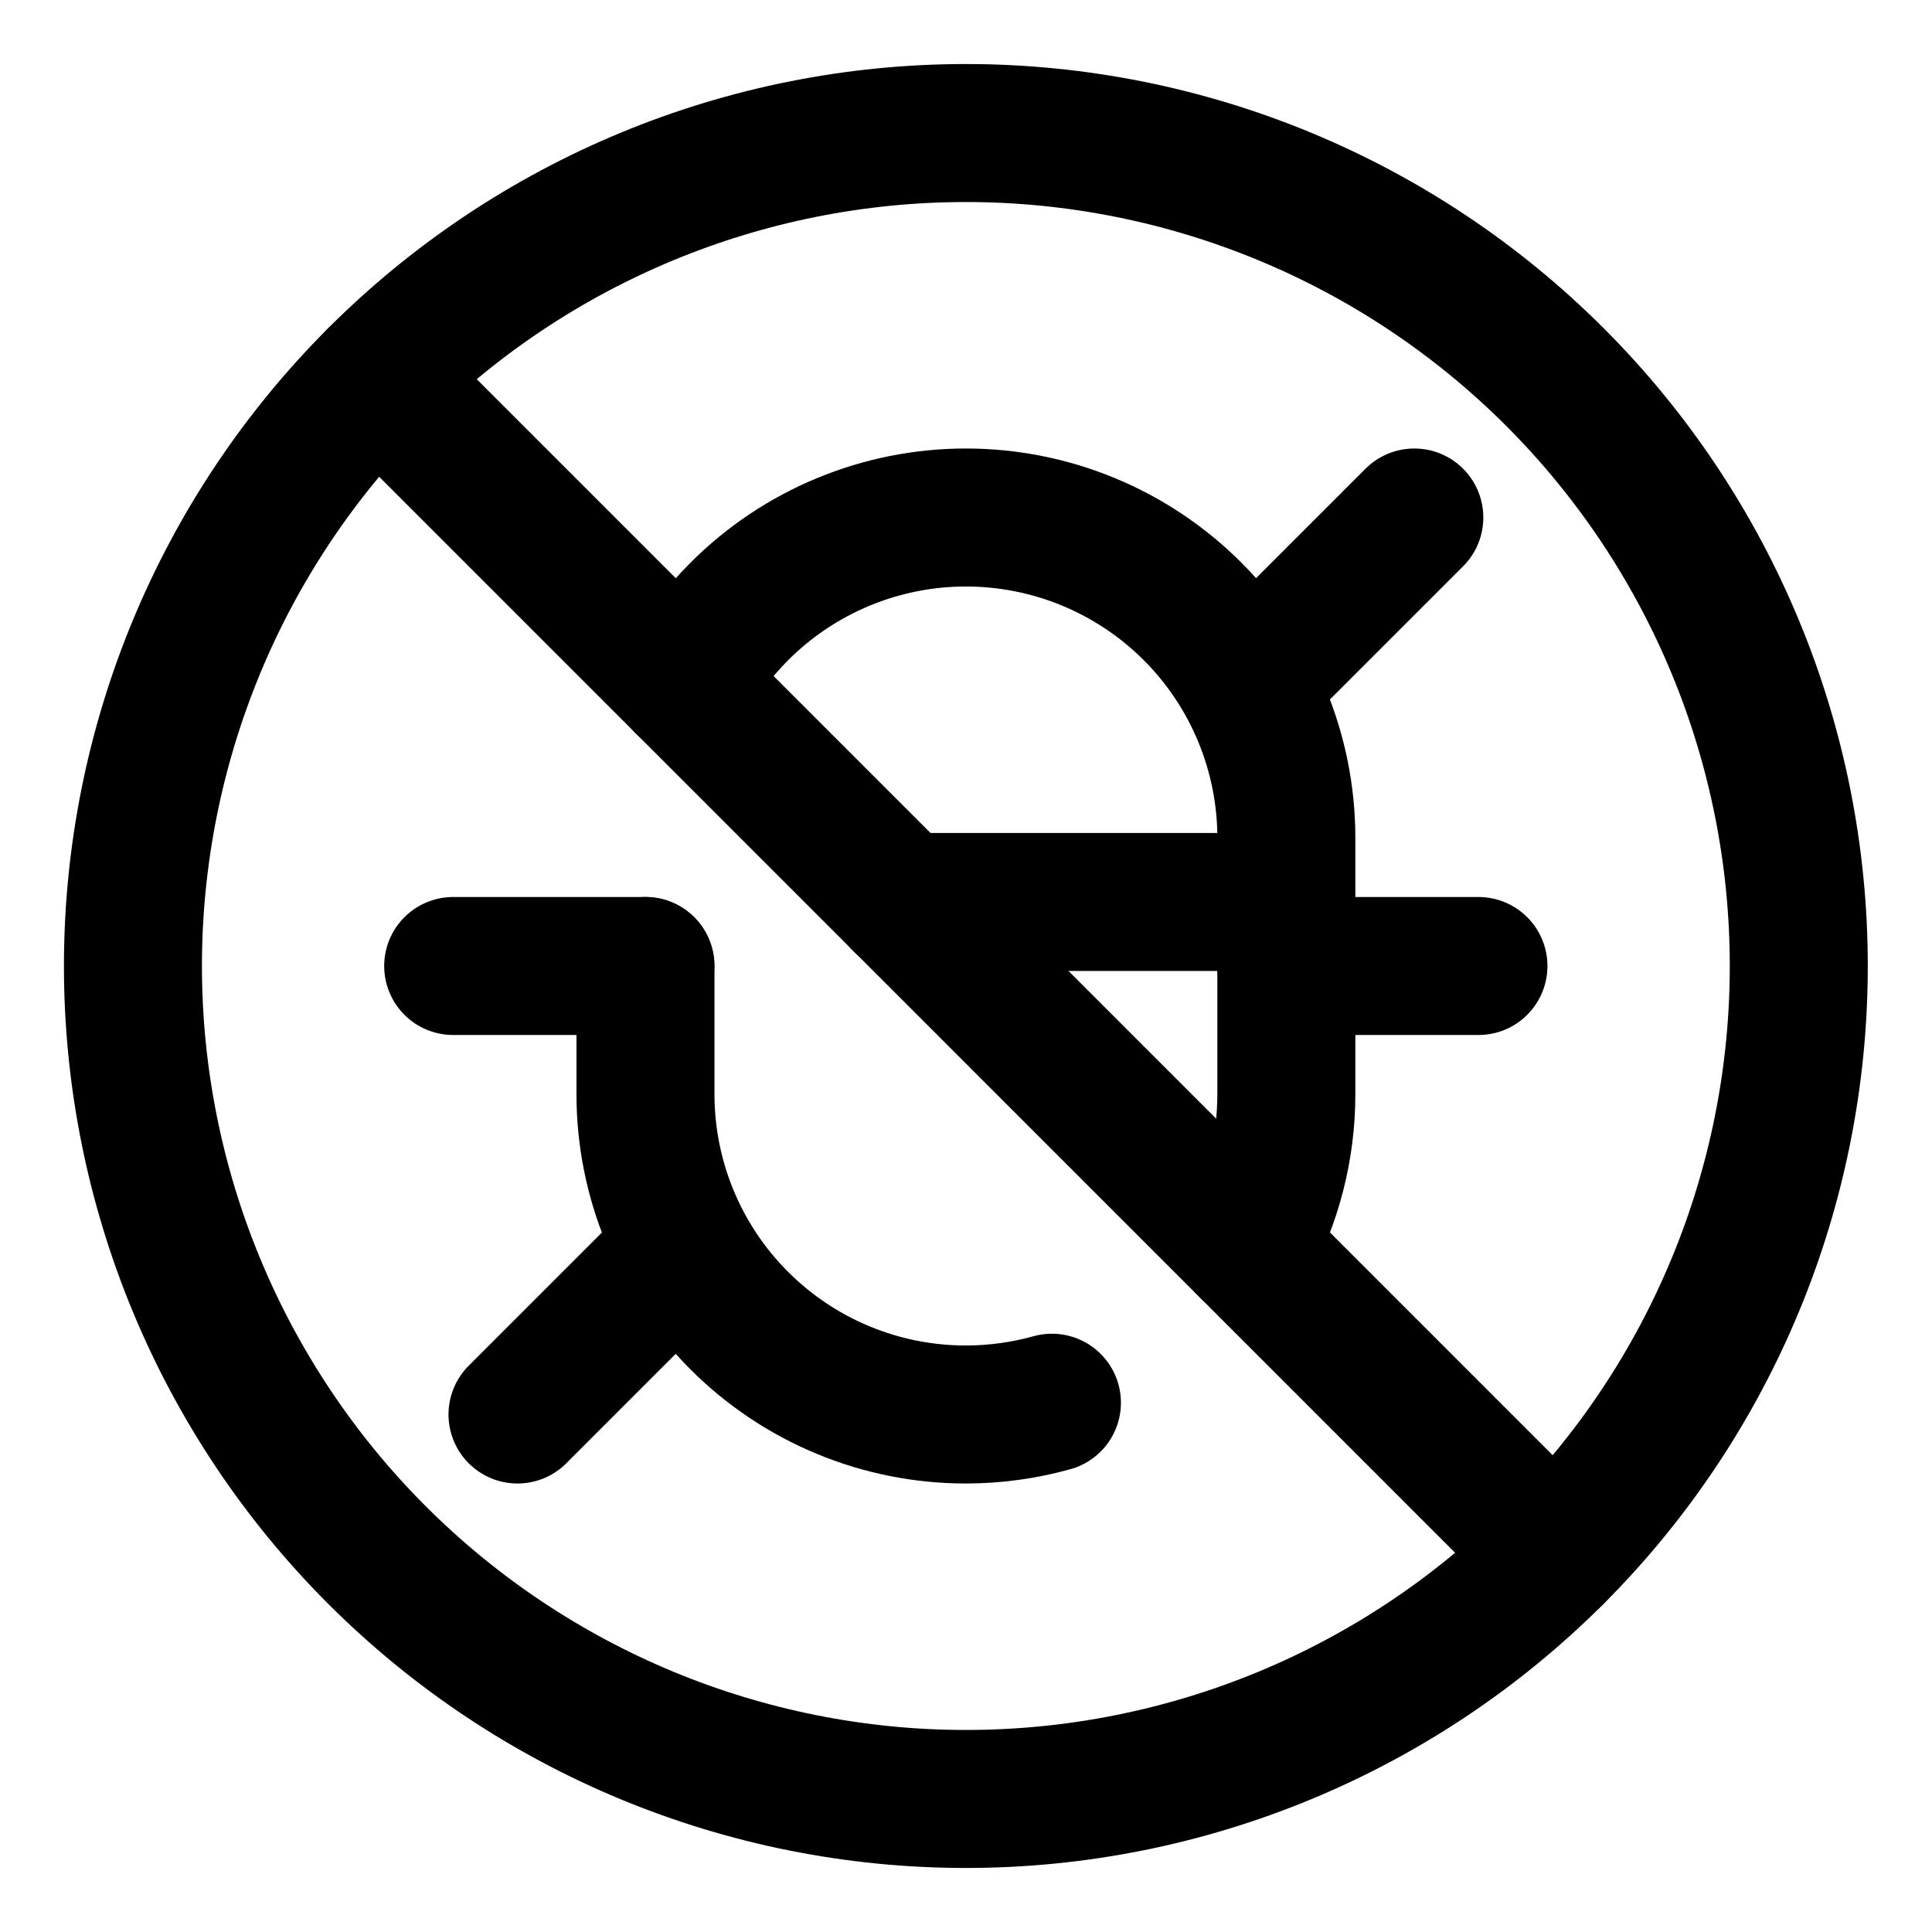 <svg width="21" height="21" viewBox="0 0 21 21" fill="none" xmlns="http://www.w3.org/2000/svg">
<g clip-path="url(#clip0_146_400075)">
<path d="M5.625 15.375L7.436 13.564" stroke="black" stroke-width="1.5" stroke-linecap="round" stroke-linejoin="round"/>
<path d="M7.015 10.5H4.926" stroke="black" stroke-width="1.5" stroke-linecap="round" stroke-linejoin="round"/>
<path d="M15.373 5.625L13.562 7.436" stroke="black" stroke-width="1.5" stroke-linecap="round" stroke-linejoin="round"/>
<path d="M13.98 10.5H16.07" stroke="black" stroke-width="1.5" stroke-linecap="round" stroke-linejoin="round"/>
<path d="M9.801 9.804H13.979" stroke="black" stroke-width="1.5" stroke-linecap="round" stroke-linejoin="round"/>
<path d="M1.445 10.5C1.445 12.901 2.399 15.204 4.097 16.902C5.795 18.6 8.098 19.554 10.499 19.554C12.9 19.554 15.203 18.6 16.901 16.902C18.599 15.204 19.552 12.901 19.552 10.5C19.552 8.099 18.599 5.796 16.901 4.098C15.203 2.4 12.9 1.446 10.499 1.446C8.098 1.446 5.795 2.4 4.097 4.098C2.399 5.796 1.445 8.099 1.445 10.5Z" stroke="black" stroke-width="1.5" stroke-linecap="round" stroke-linejoin="round"/>
<path d="M16.901 16.902L4.098 4.098" stroke="black" stroke-width="1.5" stroke-linecap="round" stroke-linejoin="round"/>
<path d="M7.441 7.442C7.599 7.152 7.799 6.883 8.037 6.645C8.69 5.992 9.576 5.625 10.499 5.625C11.423 5.625 12.309 5.992 12.962 6.645C13.615 7.298 13.982 8.184 13.982 9.107V11.893C13.982 12.48 13.834 13.052 13.558 13.558" stroke="black" stroke-width="1.5" stroke-linecap="round" stroke-linejoin="round"/>
<path d="M7.016 10.5V11.893C7.016 12.816 7.382 13.702 8.036 14.355C8.689 15.008 9.574 15.375 10.498 15.375C10.817 15.375 11.132 15.331 11.434 15.247" stroke="black" stroke-width="1.5" stroke-linecap="round" stroke-linejoin="round"/>
</g>
<defs>
<clipPath id="clip0_146_400075">
<rect width="21" height="21" fill="white"/>
</clipPath>
</defs>
</svg>
